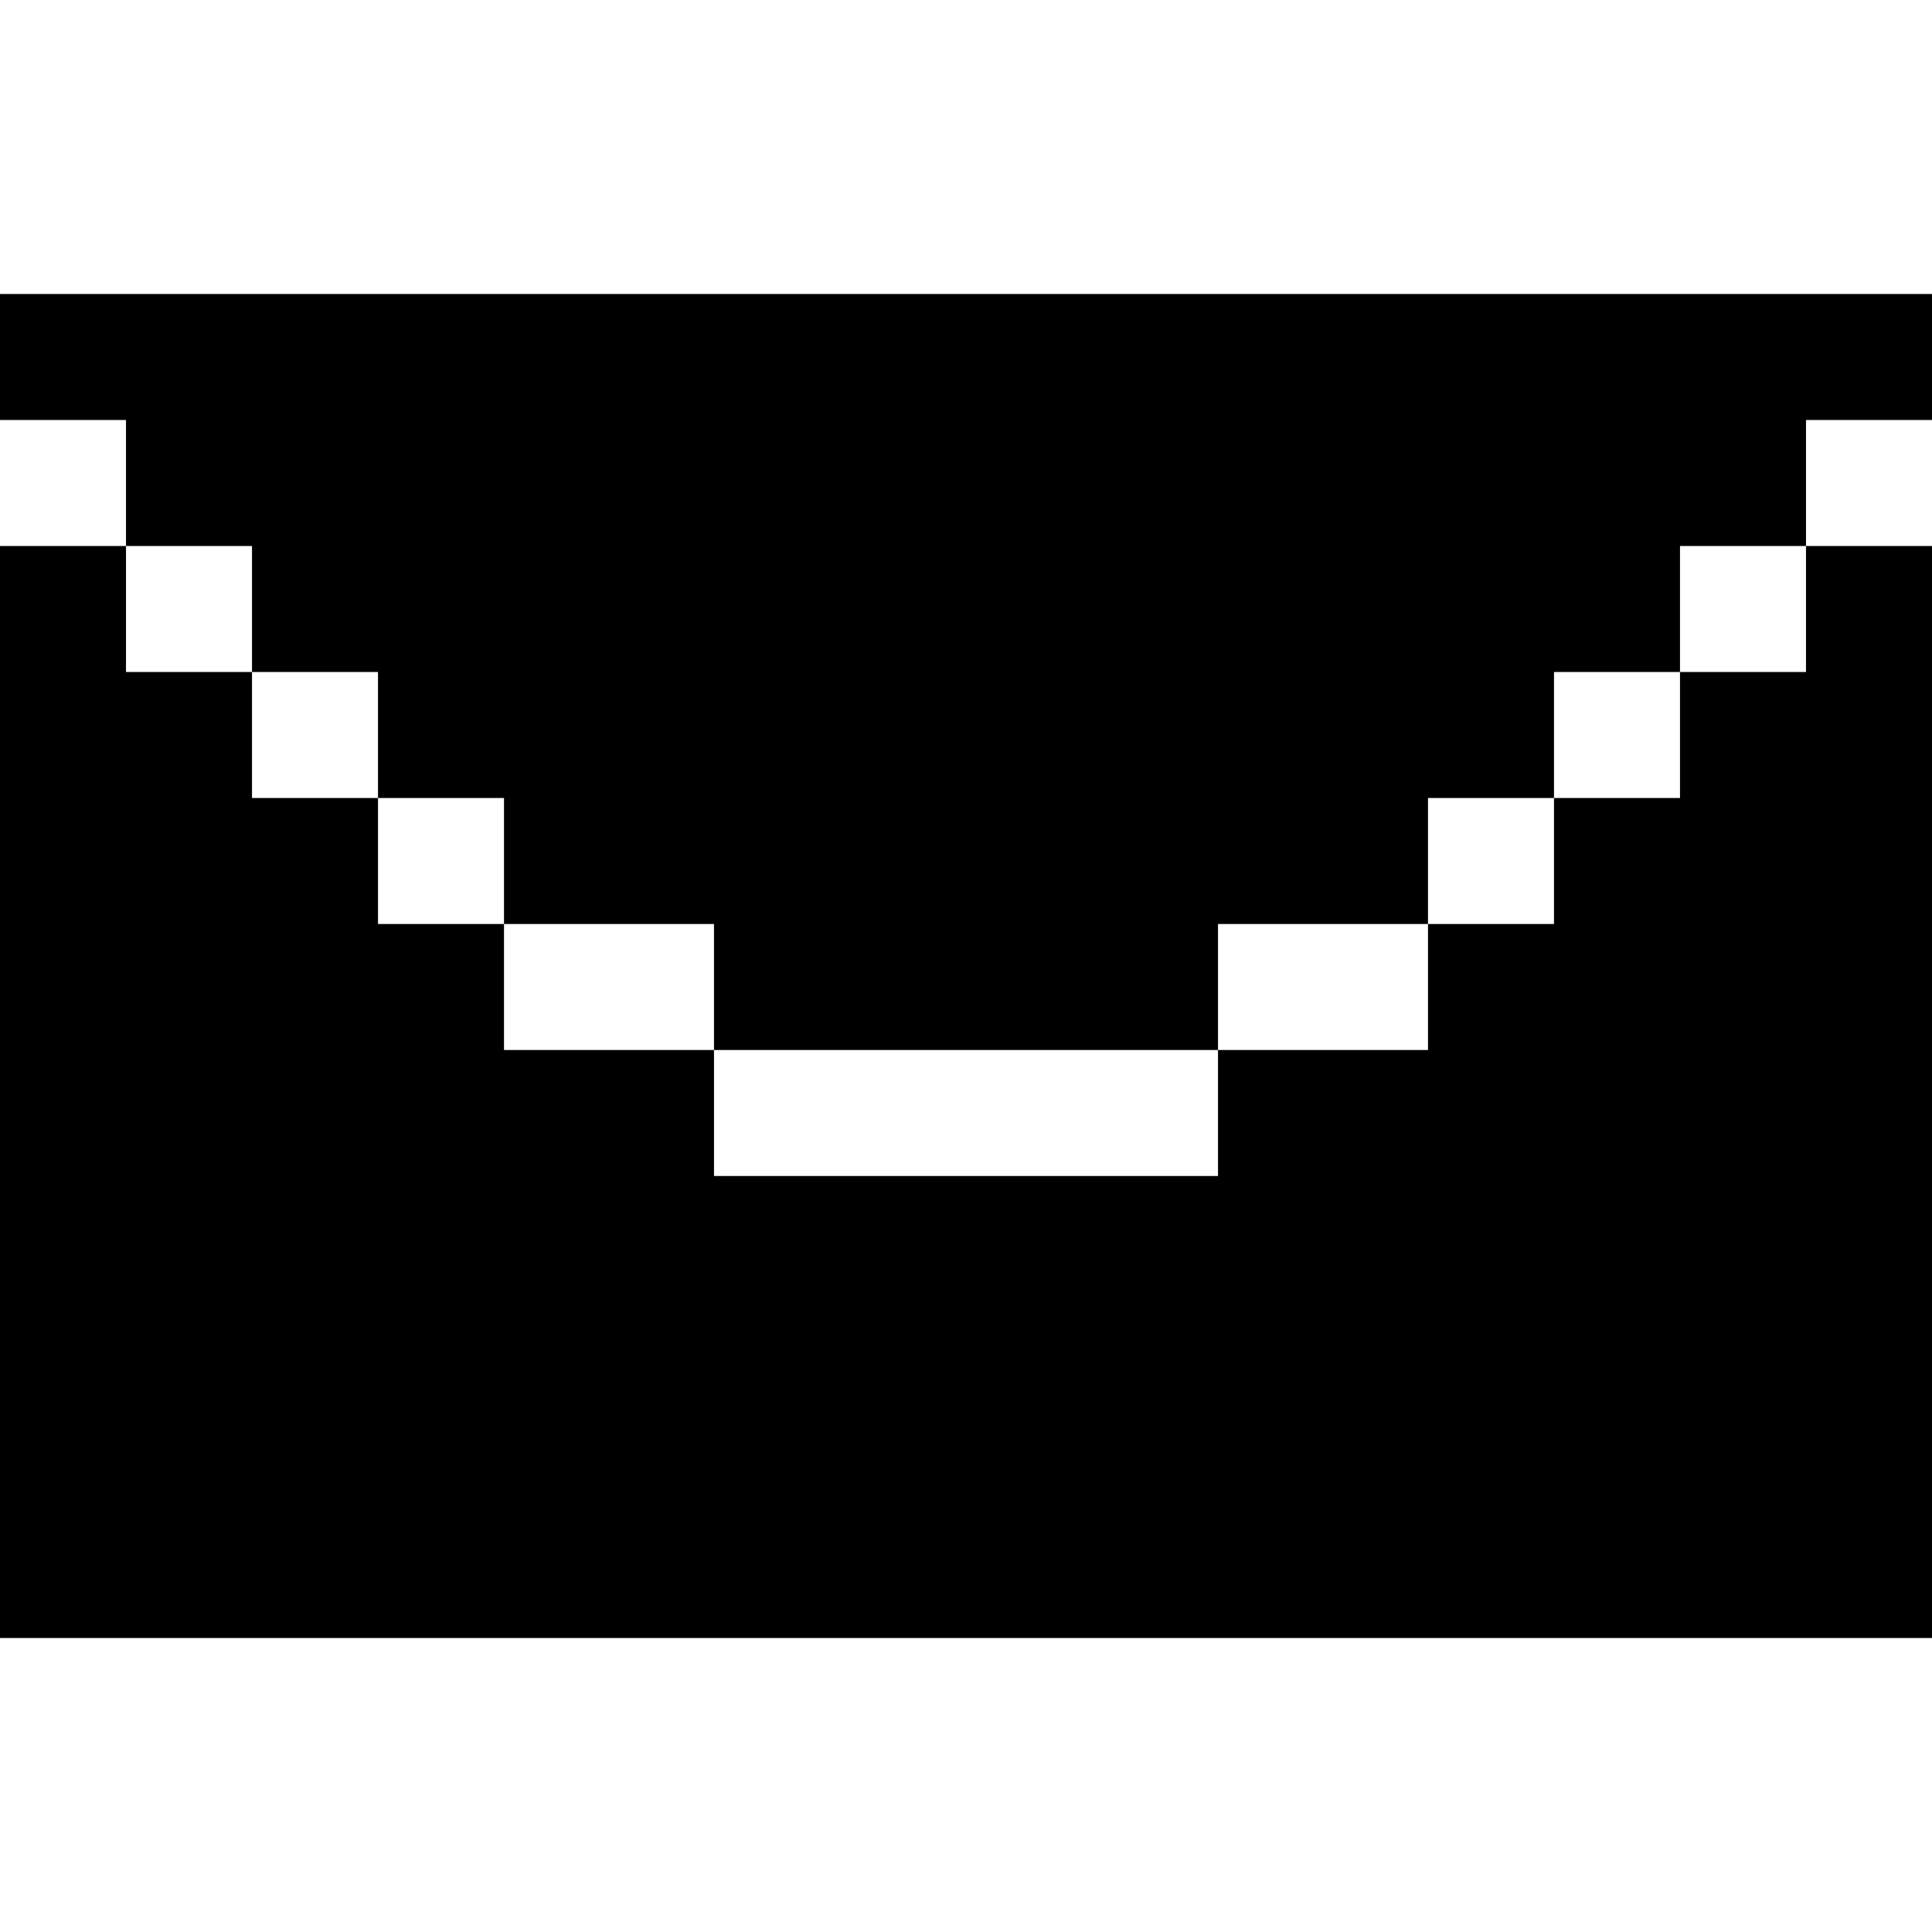 <?xml version="1.0" encoding="iso-8859-1"?>
<!-- Generator: Adobe Illustrator 19.0.0, SVG Export Plug-In . SVG Version: 6.00 Build 0)  -->
<svg xmlns="http://www.w3.org/2000/svg" xmlns:xlink="http://www.w3.org/1999/xlink" version="1.1" id="Layer_1" x="0px" y="0px" viewBox="0 0 512 512" style="enable-background:new 0 0 512 512;" xml:space="preserve">
<g>
	<g>
		<polygon points="478.609,144.696 478.609,178.087 445.217,178.087 445.217,211.478 411.826,211.478 411.826,244.87     378.435,244.87 378.435,278.261 322.783,278.261 322.783,311.652 189.217,311.652 189.217,278.261 133.565,278.261     133.565,244.87 100.174,244.87 100.174,211.478 66.783,211.478 66.783,178.087 33.391,178.087 33.391,144.696 0,144.696     0,434.087 512,434.087 512,144.696   "/>
	</g>
</g>
<g>
	<g>
		<polygon points="0,77.913 0,111.304 33.391,111.304 33.391,144.696 66.783,144.696 66.783,178.087 100.174,178.087     100.174,211.478 133.565,211.478 133.565,244.87 189.217,244.87 189.217,278.261 322.783,278.261 322.783,244.87 378.435,244.87     378.435,211.478 411.826,211.478 411.826,178.087 445.217,178.087 445.217,144.696 478.609,144.696 478.609,111.304 512,111.304     512,77.913   "/>
	</g>
</g>
<g>
</g>
<g>
</g>
<g>
</g>
<g>
</g>
<g>
</g>
<g>
</g>
<g>
</g>
<g>
</g>
<g>
</g>
<g>
</g>
<g>
</g>
<g>
</g>
<g>
</g>
<g>
</g>
<g>
</g>
</svg>
